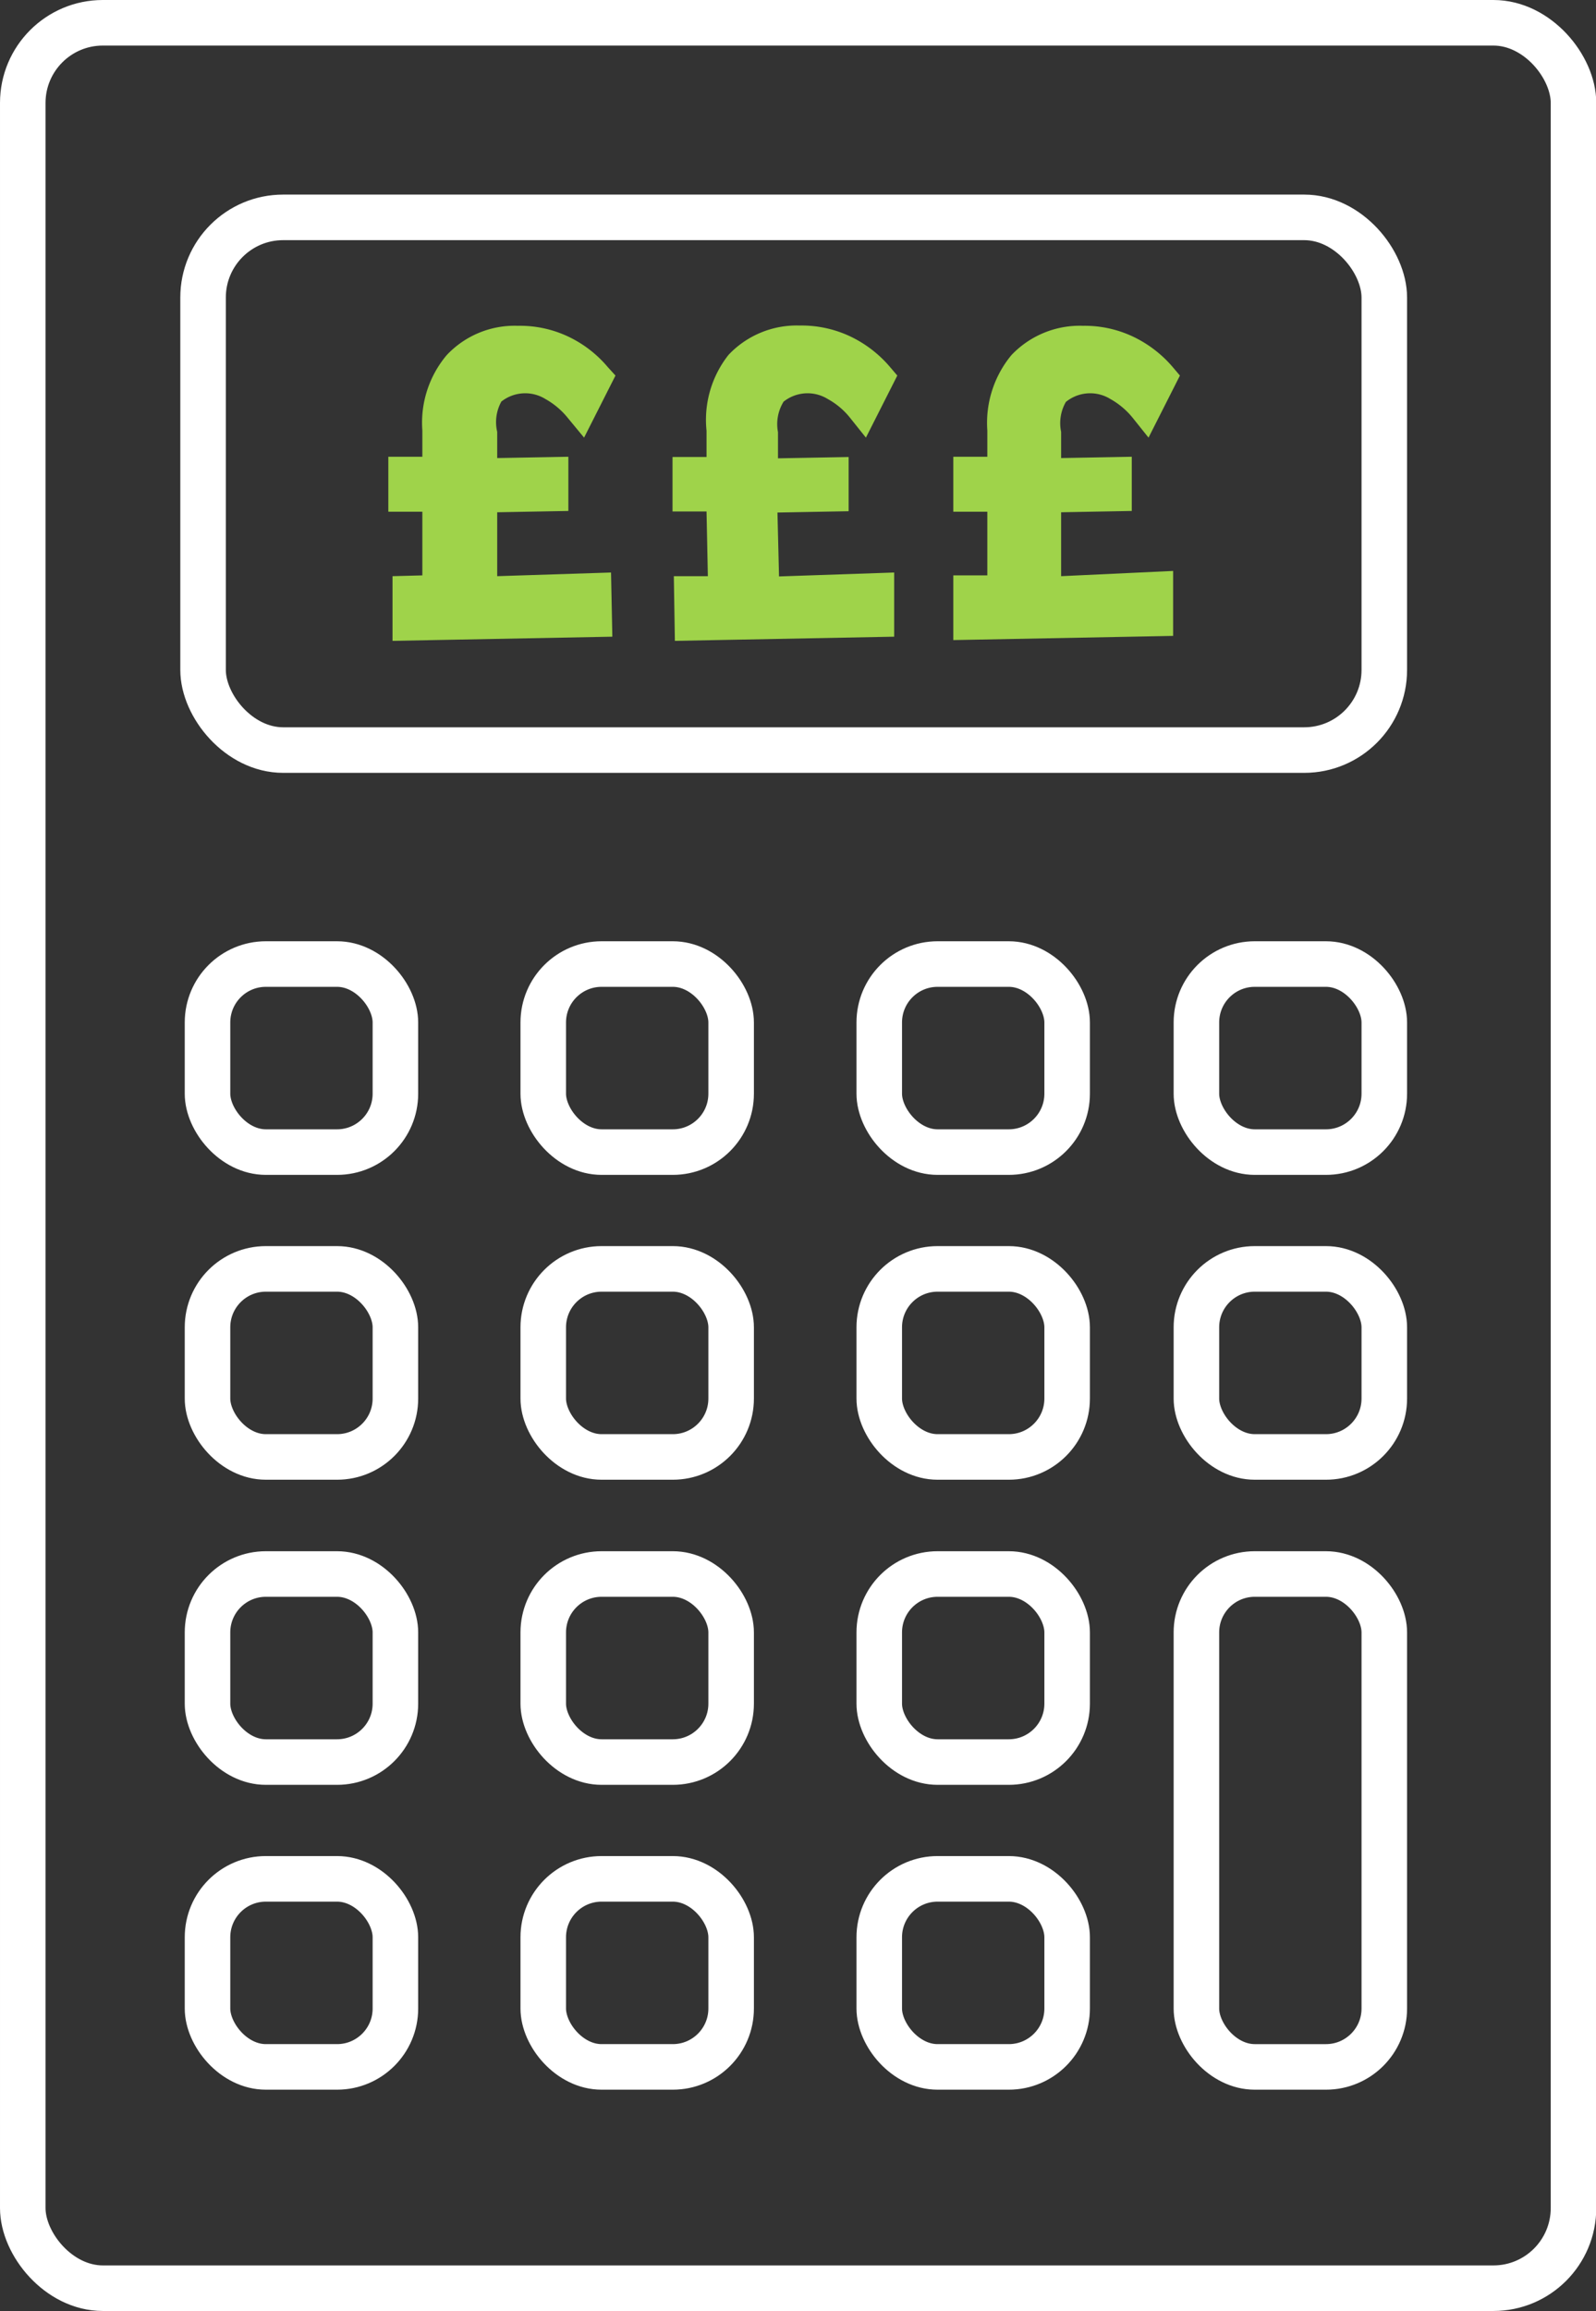 <svg xmlns="http://www.w3.org/2000/svg" viewBox="0 0 60.99 88.24"><rect x="0" y="0" width="60.99" height="88.24" fill="#333333" stroke="none"/><defs><style>.cls-1{fill:none;stroke:#fff;stroke-miterlimit:10;stroke-width:1.74px}.cls-2{fill:#9fd34a}</style></defs><title>calculator</title><rect width="59.26" height="86.5" x=".87" y=".87" class="cls-1" rx="3.06" ry="3.06"/><rect width="45.14" height="20.34" x="7.76" y="8.3" class="cls-1" rx="3.06" ry="3.06"/><rect width="7.18" height="7.18" x="7.93" y="36.81" class="cls-1" rx="2.23" ry="2.23"/><rect width="7.18" height="7.18" x="20.76" y="36.81" class="cls-1" rx="2.23" ry="2.23"/><rect width="7.18" height="7.18" x="33.6" y="36.81" class="cls-1" rx="2.23" ry="2.23"/><rect width="7.18" height="18.82" x="45.72" y="60.1" class="cls-1" rx="2.23" ry="2.23"/><rect width="7.18" height="7.18" x="7.93" y="48.45" class="cls-1" rx="2.23" ry="2.23"/><rect width="7.18" height="7.18" x="20.76" y="48.45" class="cls-1" rx="2.23" ry="2.23"/><rect width="7.18" height="7.18" x="33.6" y="48.45" class="cls-1" rx="2.23" ry="2.23"/><rect width="7.18" height="7.18" x="45.72" y="36.81" class="cls-1" rx="2.23" ry="2.23"/><rect width="7.18" height="7.18" x="45.72" y="48.45" class="cls-1" rx="2.23" ry="2.23"/><rect width="7.18" height="7.18" x="7.93" y="60.1" class="cls-1" rx="2.23" ry="2.23"/><rect width="7.18" height="7.18" x="20.76" y="60.1" class="cls-1" rx="2.23" ry="2.23"/><rect width="7.18" height="7.18" x="33.6" y="60.1" class="cls-1" rx="2.23" ry="2.23"/><rect width="7.18" height="7.18" x="7.93" y="71.74" class="cls-1" rx="2.23" ry="2.23"/><rect width="7.18" height="7.18" x="20.76" y="71.74" class="cls-1" rx="2.23" ry="2.23"/><rect width="7.18" height="7.18" x="33.6" y="71.74" class="cls-1" rx="2.23" ry="2.23"/><path d="M19.15 15.34a1.47 1.47 0 0 1 1.7-.1 2.94 2.94 0 0 1 .85.72l.62.75 1.2-2.37-.3-.33a4.48 4.48 0 0 0-1.53-1.17 4.32 4.32 0 0 0-1.9-.4 3.56 3.56 0 0 0-2.72 1.12 4 4 0 0 0-.93 2.88v1h-1.3v2.1h1.3v2.43L15 22v2.47l8.4-.16-.05-2.45L19 22v-2.44l2.72-.05v-2.07l-2.72.05v-1a1.62 1.62 0 0 1 .15-1.14zm10.79 0a1.47 1.47 0 0 1 1.7-.1 2.82 2.82 0 0 1 .85.72l.6.75 1.2-2.37L34 14a4.57 4.57 0 0 0-1.54-1.17 4.36 4.36 0 0 0-1.9-.4 3.58 3.58 0 0 0-2.72 1.12 4 4 0 0 0-.84 2.9v1h-1.3v2.08H27l.05 2.47h-1.3l.04 2.47 8.38-.16v-2.45l-4.4.15-.06-2.44 2.72-.05v-2.07l-2.7.05v-1a1.63 1.63 0 0 1 .2-1.14zm10.8 0a1.47 1.47 0 0 1 1.7-.1 2.94 2.94 0 0 1 .85.72l.6.75 1.2-2.37-.28-.33a4.57 4.57 0 0 0-1.54-1.17 4.32 4.32 0 0 0-1.88-.4 3.6 3.6 0 0 0-2.74 1.12 4.06 4.06 0 0 0-.92 2.88v1h-1.3v2.1h1.3v2.43h-1.3v2.47l8.4-.16V21.8l-4.28.2v-2.44l2.7-.05v-2.07l-2.7.05v-1a1.62 1.62 0 0 1 .18-1.14z" class="cls-2"/></svg>